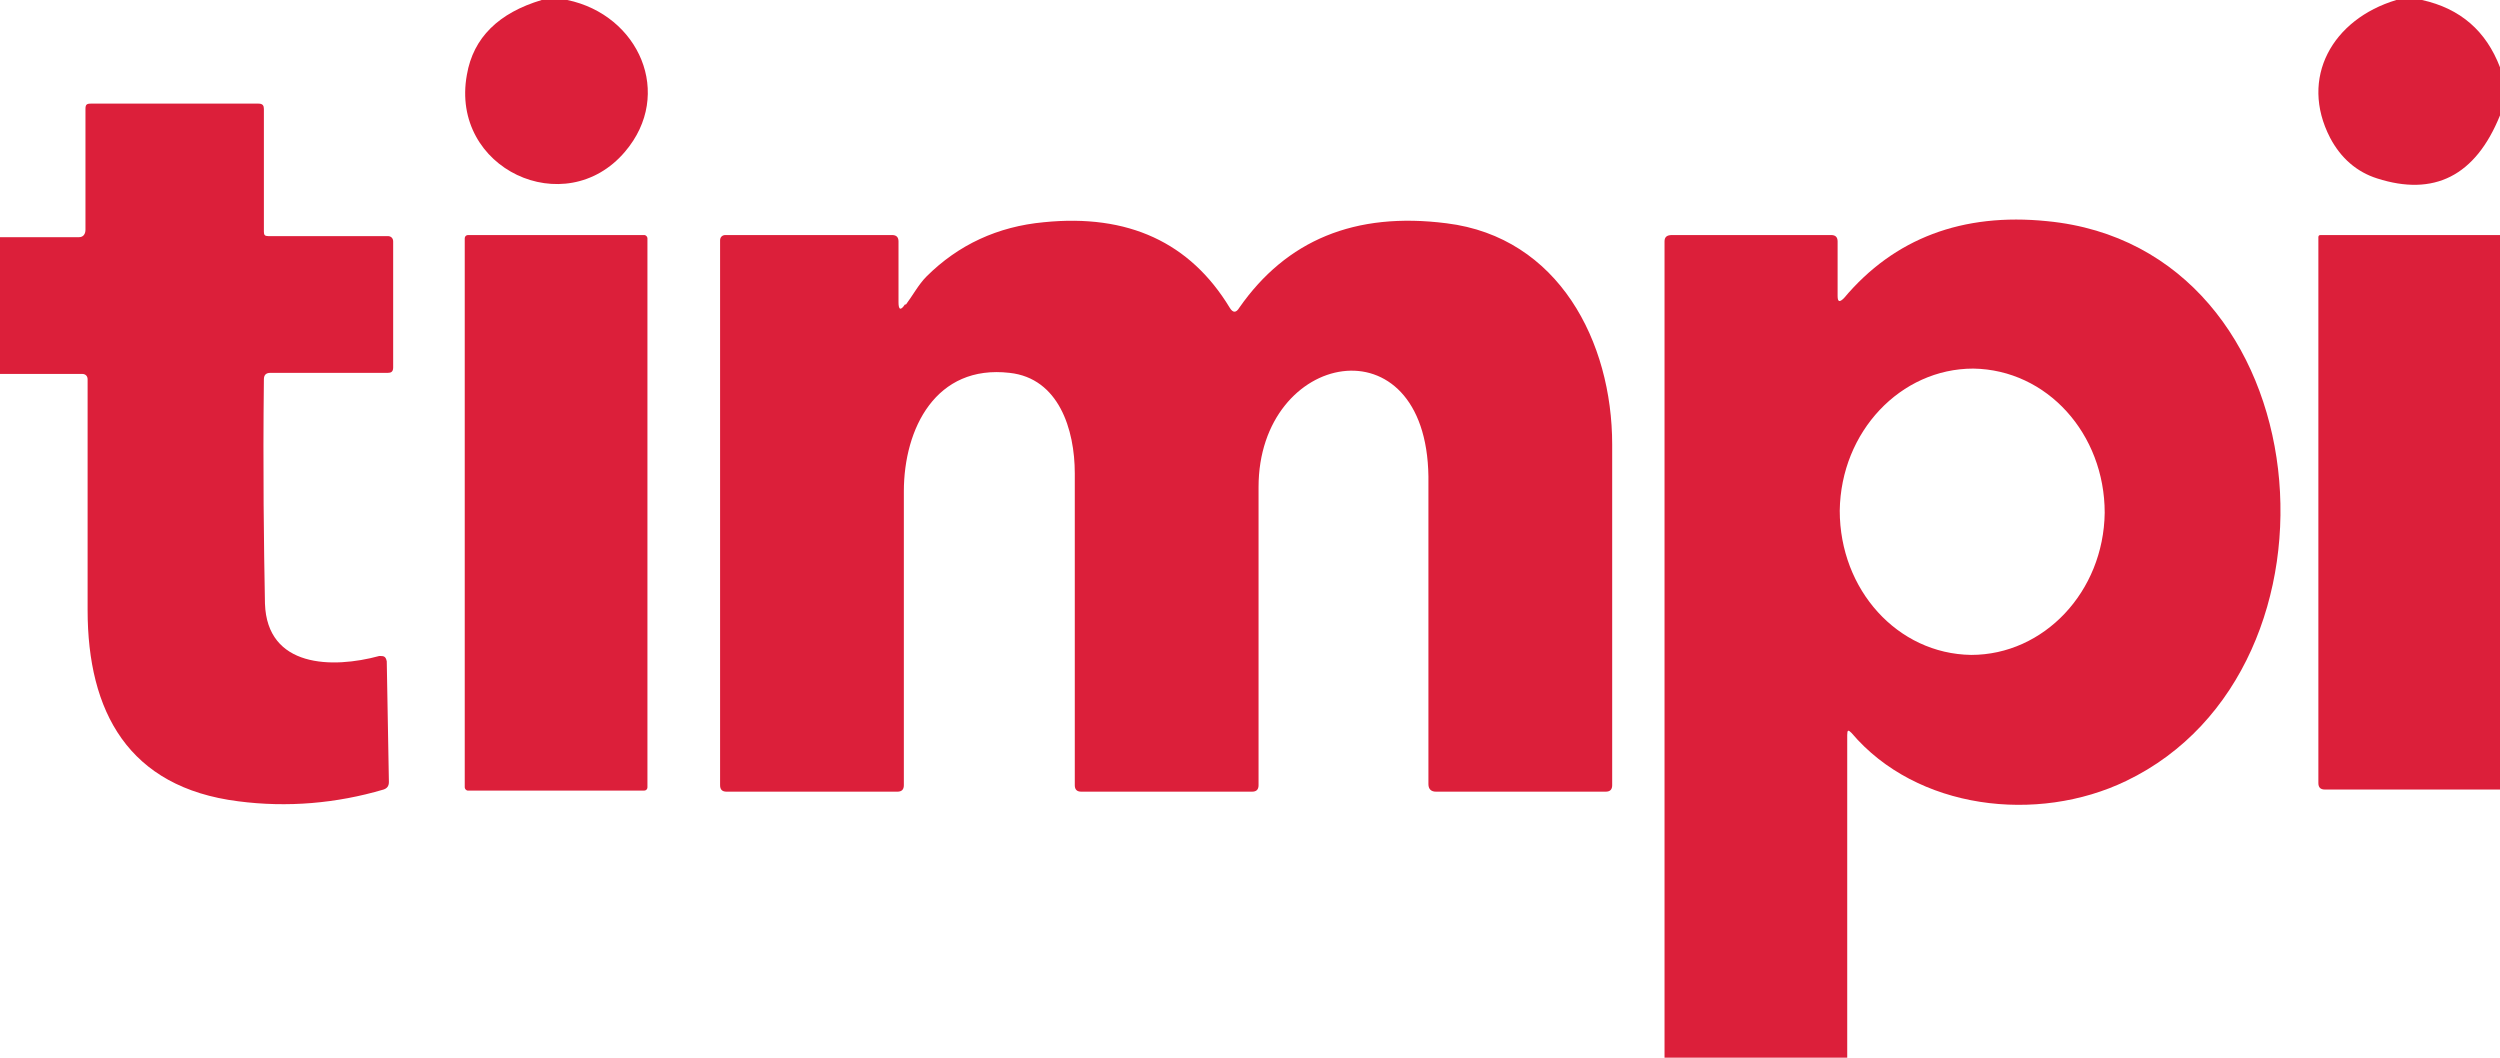 <?xml version="1.0" encoding="UTF-8"?>
<svg id="Camada_1" data-name="Camada 1" xmlns="http://www.w3.org/2000/svg" version="1.1" viewBox="0 0 234 99">
  <defs>
    <style>
      .cls-1 {
        fill: #dc1f3a;
        stroke-width: 0px;
      }
    </style>
  </defs>
  <path class="cls-1" d="M53.1,0c6.7,1.4,10,8.8,5.4,14.2-5.6,6.6-16.4,1.6-14.8-7.2.6-3.5,3-5.8,7-7,0,0,2.4,0,2.4,0Z"/>
  <path class="cls-1" d="M226.7,0c3.6.8,6,2.9,7.3,6.3v4.5c-2.3,5.7-6.2,7.6-11.5,5.9-1.9-.6-3.4-1.9-4.4-3.8C215.2,7.3,218.3,1.8,224.3,0h2.5-.1Z"/>
  <path class="cls-1" d="M0,35v-12.8h7.4c.4,0,.6-.3.6-.7v-11.3c0-.4.1-.5.5-.5h15.7c.4,0,.5.2.5.5v11.5c0,.3.1.4.4.4h11.2c.3,0,.5.2.5.5h0v11.8c0,.4-.2.5-.5.5h-11c-.4,0-.6.2-.6.6-.1,8.6,0,15.6.1,21,.2,6,6.3,6.1,10.7,4.9.4,0,.6,0,.7.5l.2,11.3c0,.4-.2.6-.5.7-4.4,1.3-9,1.7-13.6,1.1-10.3-1.3-14.1-8.4-14.1-17.9v-21.6c0-.3-.2-.5-.5-.5H0Z"/>
  <path class="cls-1" d="M84.8,28.5c.6-.8,1.2-1.9,1.9-2.6,3-3,6.7-4.7,11-5.1,7.9-.8,13.7,1.9,17.4,8,.3.5.6.5.9,0,4.4-6.3,10.8-9,19.4-7.9,10.5,1.3,15.5,11.1,15.5,20.7v31.9c0,.4-.2.6-.6.6h-15.9c-.4,0-.7-.2-.7-.7v-28.8c-.2-14.8-15.9-11.8-15.9,1v27.9c0,.4-.2.6-.6.6h-16c-.4,0-.6-.2-.6-.6v-29.2c0-4.1-1.5-8.9-6.1-9.4-6.9-.8-9.9,5.2-9.9,11.1v27.5c0,.4-.2.6-.6.6h-16c-.4,0-.6-.2-.6-.6V22.5c0-.3.2-.5.5-.5h15.6c.4,0,.6.2.6.6v5.7c0,.7.2.8.6.2h0Z"/>
  <path class="cls-1" d="M172.9,99h-17.1V22.6c0-.4.2-.6.7-.6h14.9c.4,0,.6.2.6.6v5.1c0,.6.2.6.6.2,4.7-5.6,11.1-8,19-7.2,25.9,2.5,29.3,41.9,7.4,52.4-8.3,4-19.6,2.7-25.7-4.5-.3-.3-.4-.3-.4.2v30.2ZM184.5,61.3c6.8,0,12.4-5.9,12.5-13.3,0-7.4-5.4-13.4-12.3-13.5h0c-6.8,0-12.4,5.9-12.5,13.3,0,7.4,5.4,13.4,12.3,13.5h0Z"/>
  <rect class="cls-1" x="43.5" y="22" width="17.1" height="52" rx=".3" ry=".3"/>
  <path class="cls-1" d="M234,22v51.9h-16.4c-.4,0-.6-.2-.6-.6V22.2q0-.2.2-.2h16.8Z"/>
</svg>